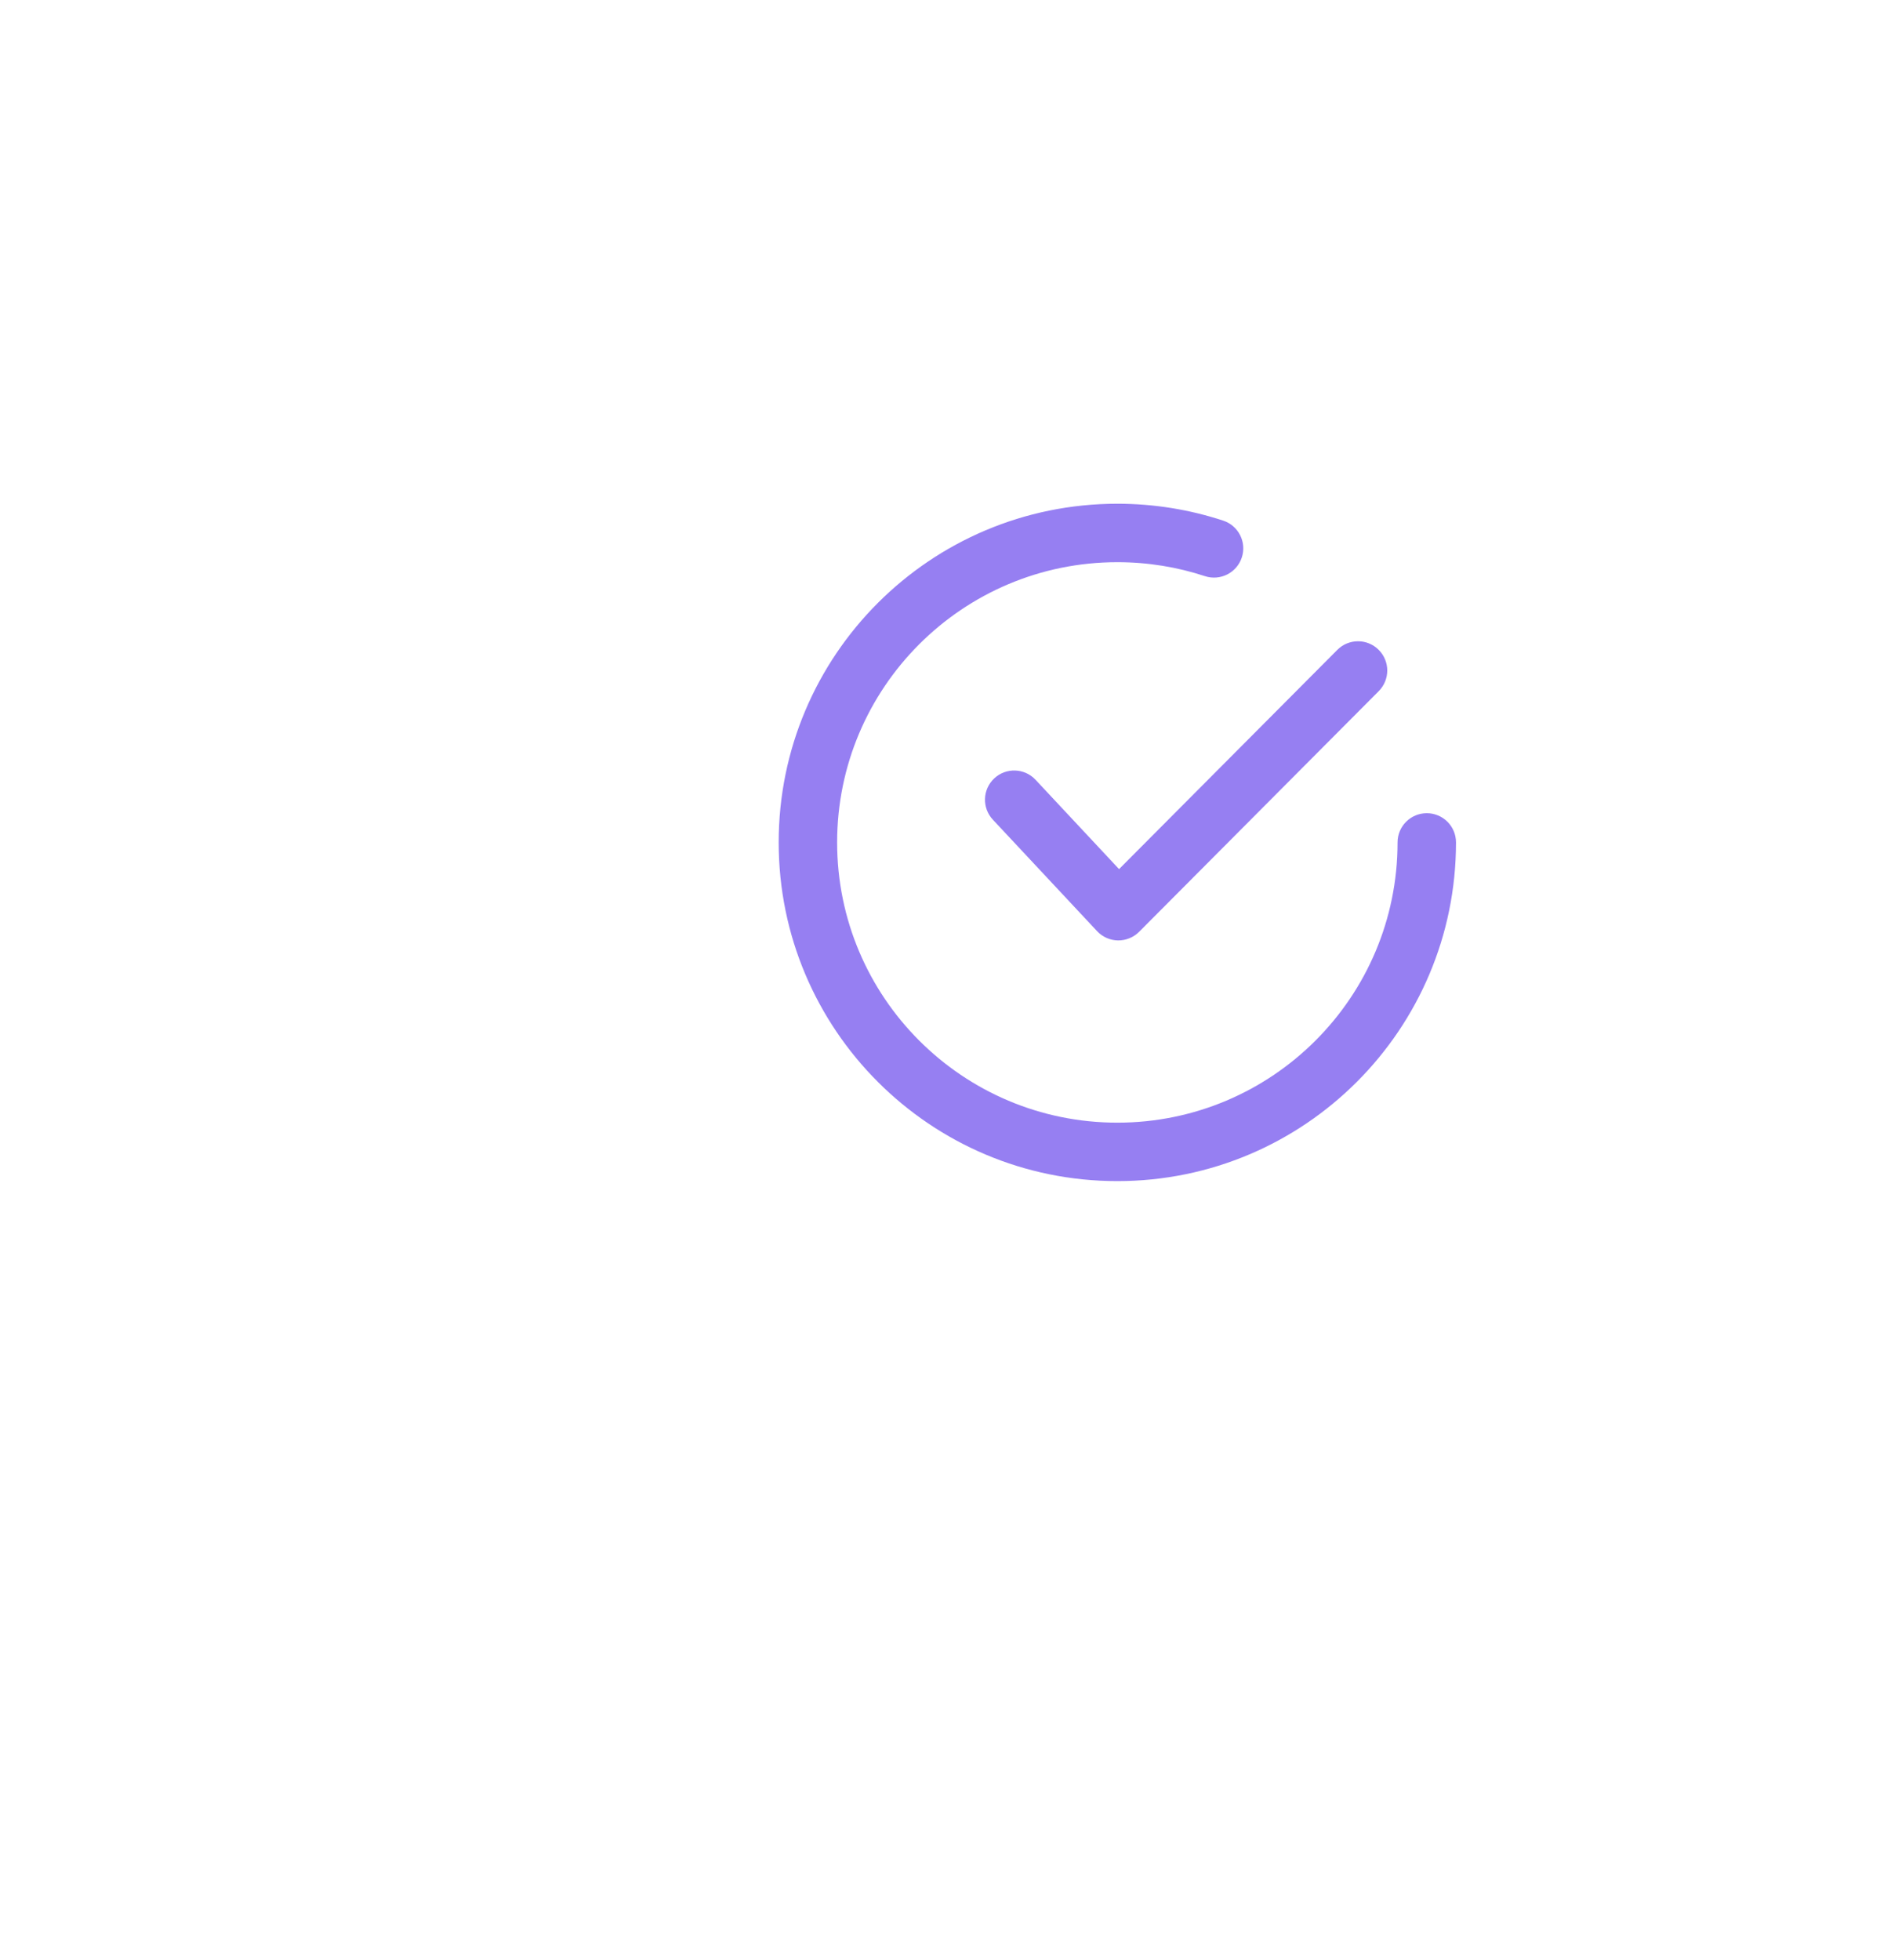<svg width="55" height="57" viewBox="0 0 55 57" fill="none" xmlns="http://www.w3.org/2000/svg">
<g filter="url(#filter0_d_49_14288)">
<rect x="10.5" y="0.5" width="44" height="44" rx="12" fill="white" shape-rendering="crispEdges"/>
<path fill-rule="evenodd" clip-rule="evenodd" d="M24.348 22.5C24.348 17.999 27.997 14.35 32.498 14.35C33.389 14.35 34.245 14.492 35.045 14.756C35.492 14.902 35.972 14.659 36.118 14.213C36.265 13.768 36.022 13.287 35.576 13.141C34.607 12.822 33.572 12.65 32.498 12.65C27.058 12.65 22.648 17.06 22.648 22.5C22.648 27.94 27.058 32.35 32.498 32.35C37.938 32.35 42.348 27.94 42.348 22.5C42.348 22.03 41.968 21.65 41.498 21.65C41.029 21.65 40.648 22.03 40.648 22.5C40.648 27.001 37 30.65 32.498 30.65C27.997 30.65 24.348 27.001 24.348 22.5ZM40.101 18.1C40.432 17.767 40.431 17.229 40.098 16.898C39.766 16.566 39.227 16.567 38.896 16.9L32.548 23.276L30.119 20.678C29.799 20.335 29.261 20.317 28.918 20.637C28.575 20.958 28.557 21.496 28.878 21.839L31.908 25.08C32.065 25.249 32.285 25.346 32.515 25.35C32.746 25.353 32.968 25.263 33.131 25.1L40.101 18.1Z" fill="#967FF2"/>
</g>
<defs>
<filter id="filter0_d_49_14288" x="0.5" y="-7.5" width="64" height="64" filterUnits="userSpaceOnUse" color-interpolation-filters="sRGB">
<feFlood flood-opacity="0" result="BackgroundImageFix"/>
<feColorMatrix in="SourceAlpha" type="matrix" values="0 0 0 0 0 0 0 0 0 0 0 0 0 0 0 0 0 0 127 0" result="hardAlpha"/>
<feOffset dy="2"/>
<feGaussianBlur stdDeviation="5"/>
<feComposite in2="hardAlpha" operator="out"/>
<feColorMatrix type="matrix" values="0 0 0 0 0.486 0 0 0 0 0.553 0 0 0 0 0.71 0 0 0 0.12 0"/>
<feBlend mode="normal" in2="BackgroundImageFix" result="effect1_dropShadow_49_14288"/>
<feBlend mode="normal" in="SourceGraphic" in2="effect1_dropShadow_49_14288" result="shape"/>
</filter>
</defs>
</svg>
